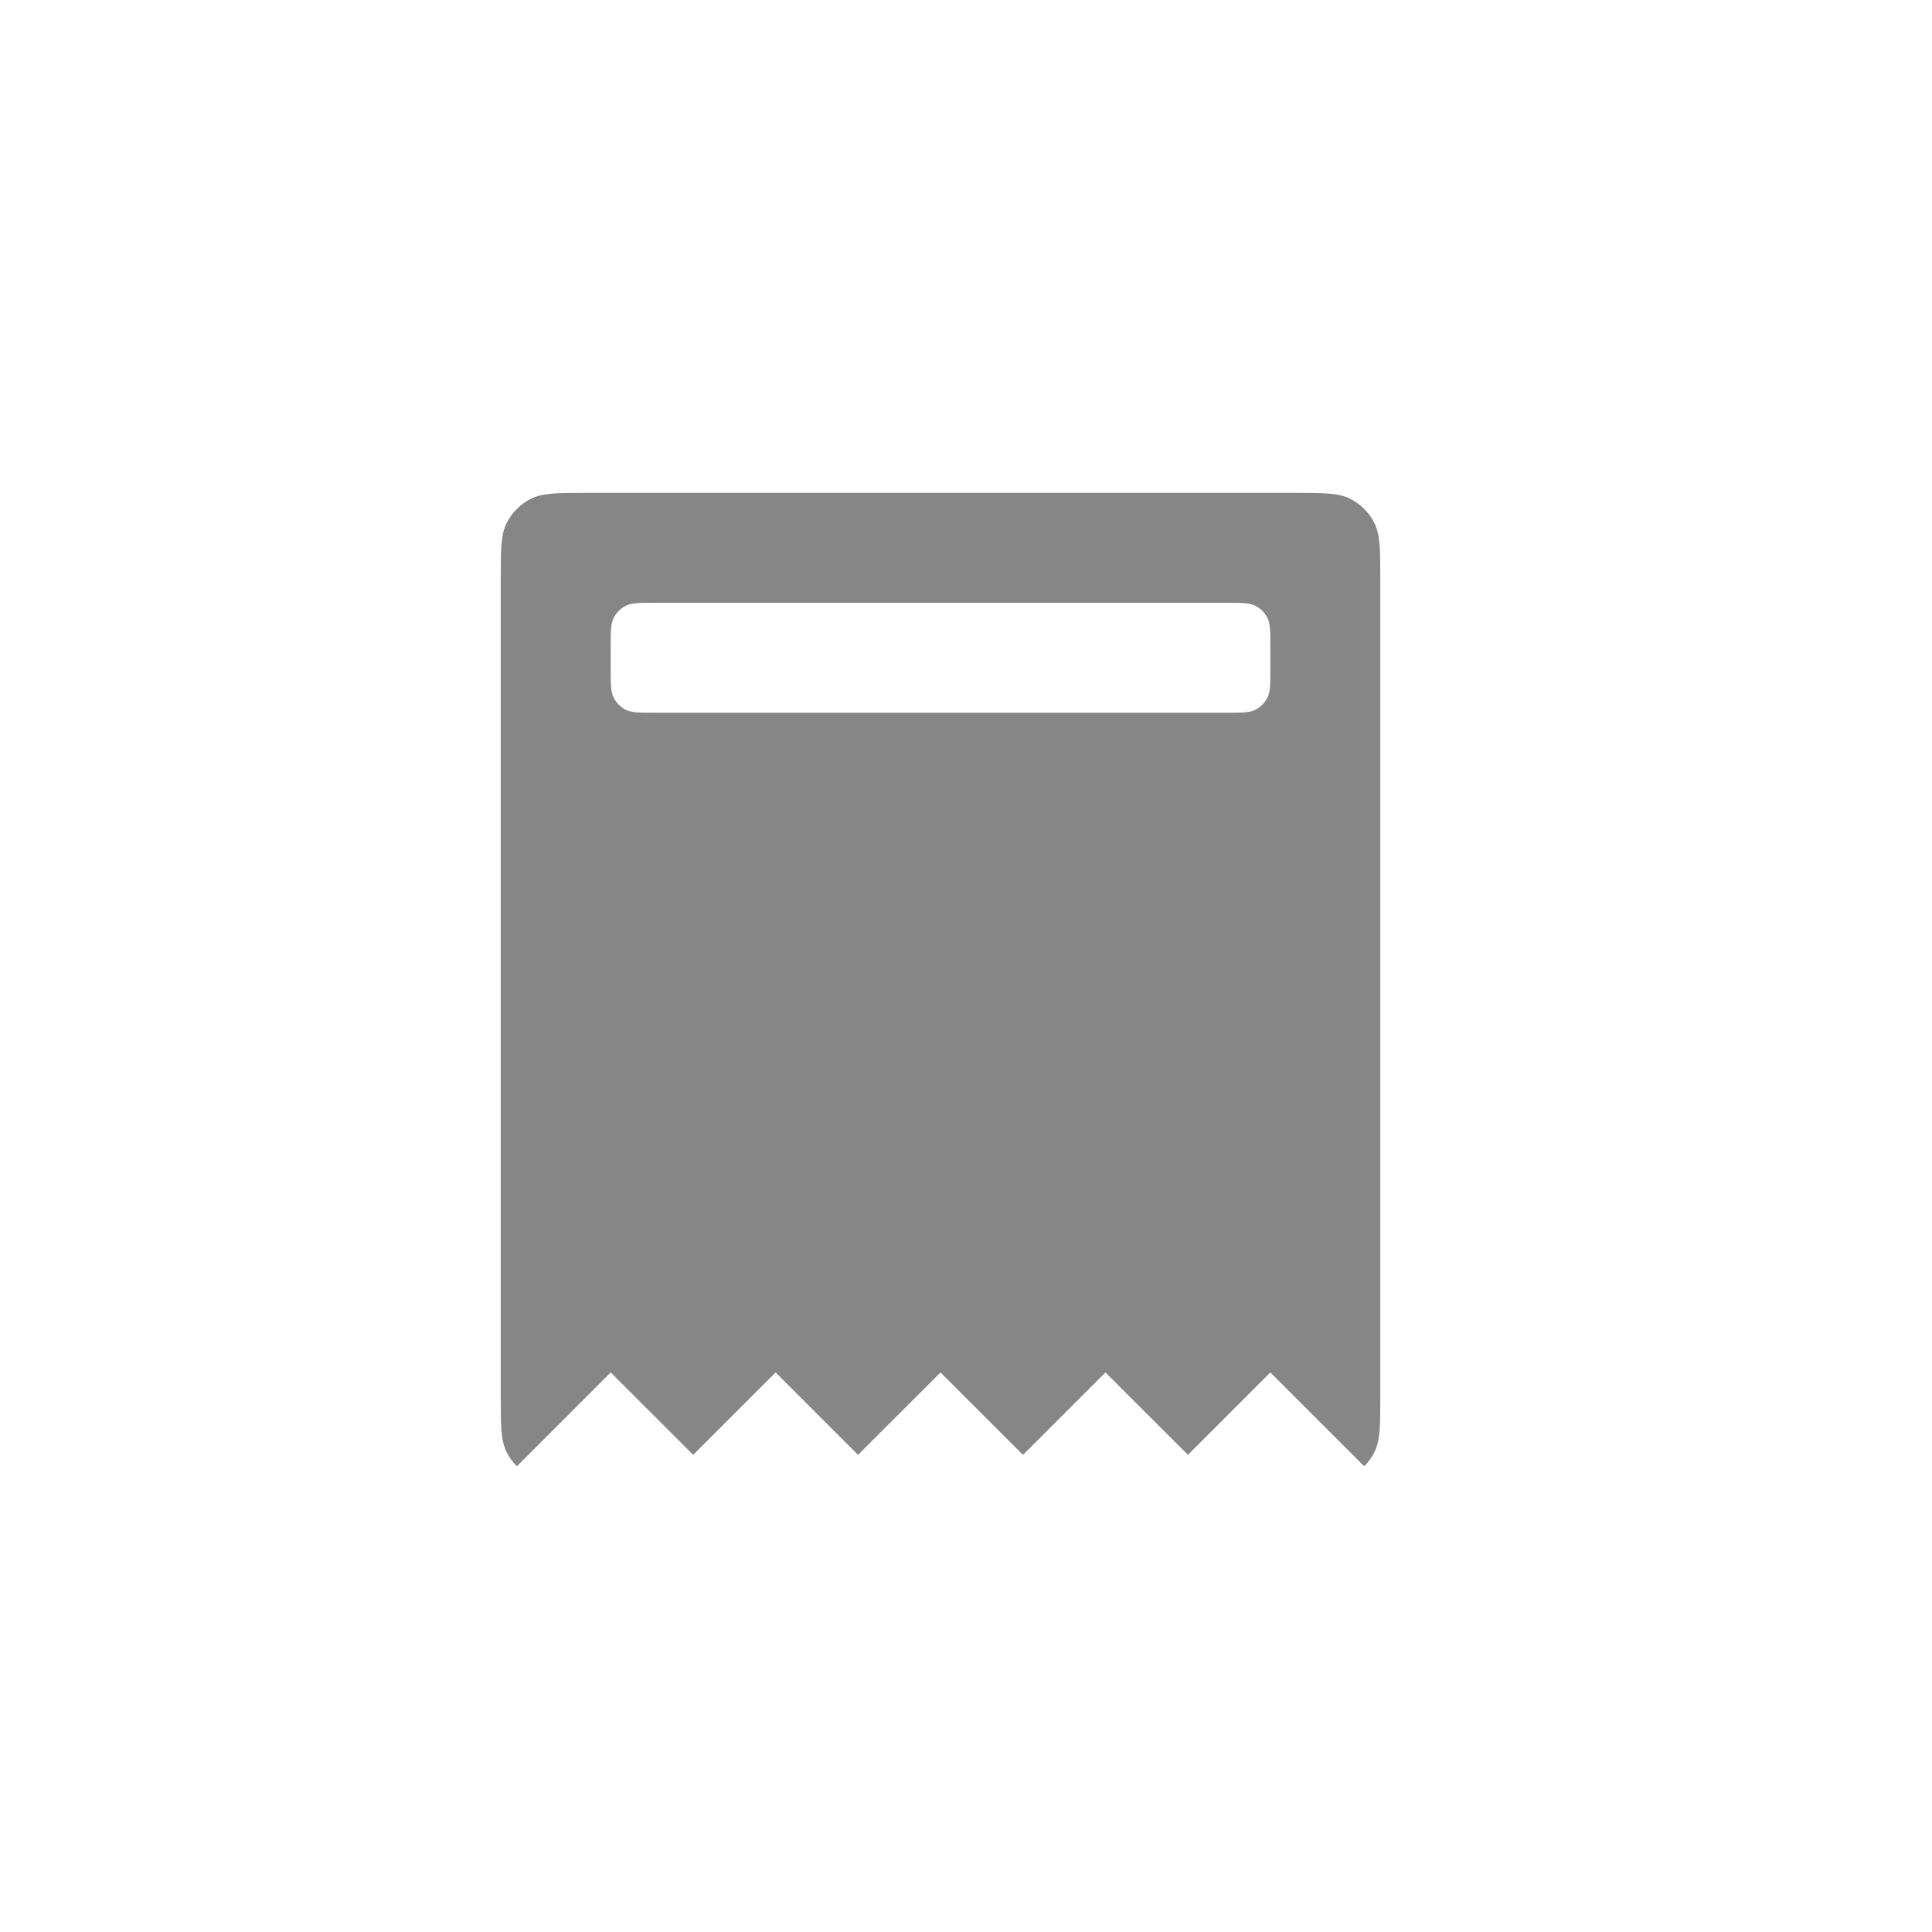 <svg width="32" height="32" viewBox="0 0 32 32" fill="none" xmlns="http://www.w3.org/2000/svg">
<path fill-rule="evenodd" clip-rule="evenodd" d="M8.294 9.62C8.294 9.11 8.294 8.855 8.393 8.66C8.48 8.489 8.62 8.35 8.791 8.262C8.986 8.163 9.241 8.163 9.751 8.163H21.405C21.916 8.163 22.17 8.163 22.365 8.262C22.537 8.35 22.676 8.489 22.763 8.66C22.862 8.855 22.862 9.11 22.862 9.62V23.096C22.862 23.606 22.862 23.861 22.763 24.055C22.72 24.141 22.663 24.219 22.596 24.286L21.041 22.732L19.676 24.097L18.31 22.732L16.944 24.097L15.578 22.732L14.212 24.097L12.847 22.732L11.481 24.097L10.115 22.732L8.561 24.286C8.493 24.219 8.437 24.141 8.393 24.055C8.294 23.861 8.294 23.606 8.294 23.096V9.62ZM10.165 10.233C10.115 10.33 10.115 10.458 10.115 10.713V11.077C10.115 11.332 10.115 11.459 10.165 11.557C10.208 11.642 10.278 11.712 10.364 11.756C10.461 11.805 10.588 11.805 10.844 11.805H20.313C20.568 11.805 20.695 11.805 20.793 11.756C20.878 11.712 20.948 11.642 20.992 11.557C21.041 11.459 21.041 11.332 21.041 11.077V10.713C21.041 10.458 21.041 10.33 20.992 10.233C20.948 10.147 20.878 10.077 20.793 10.034C20.695 9.984 20.568 9.984 20.313 9.984H10.844C10.588 9.984 10.461 9.984 10.364 10.034C10.278 10.077 10.208 10.147 10.165 10.233Z" fill="#868686"/>
</svg>
